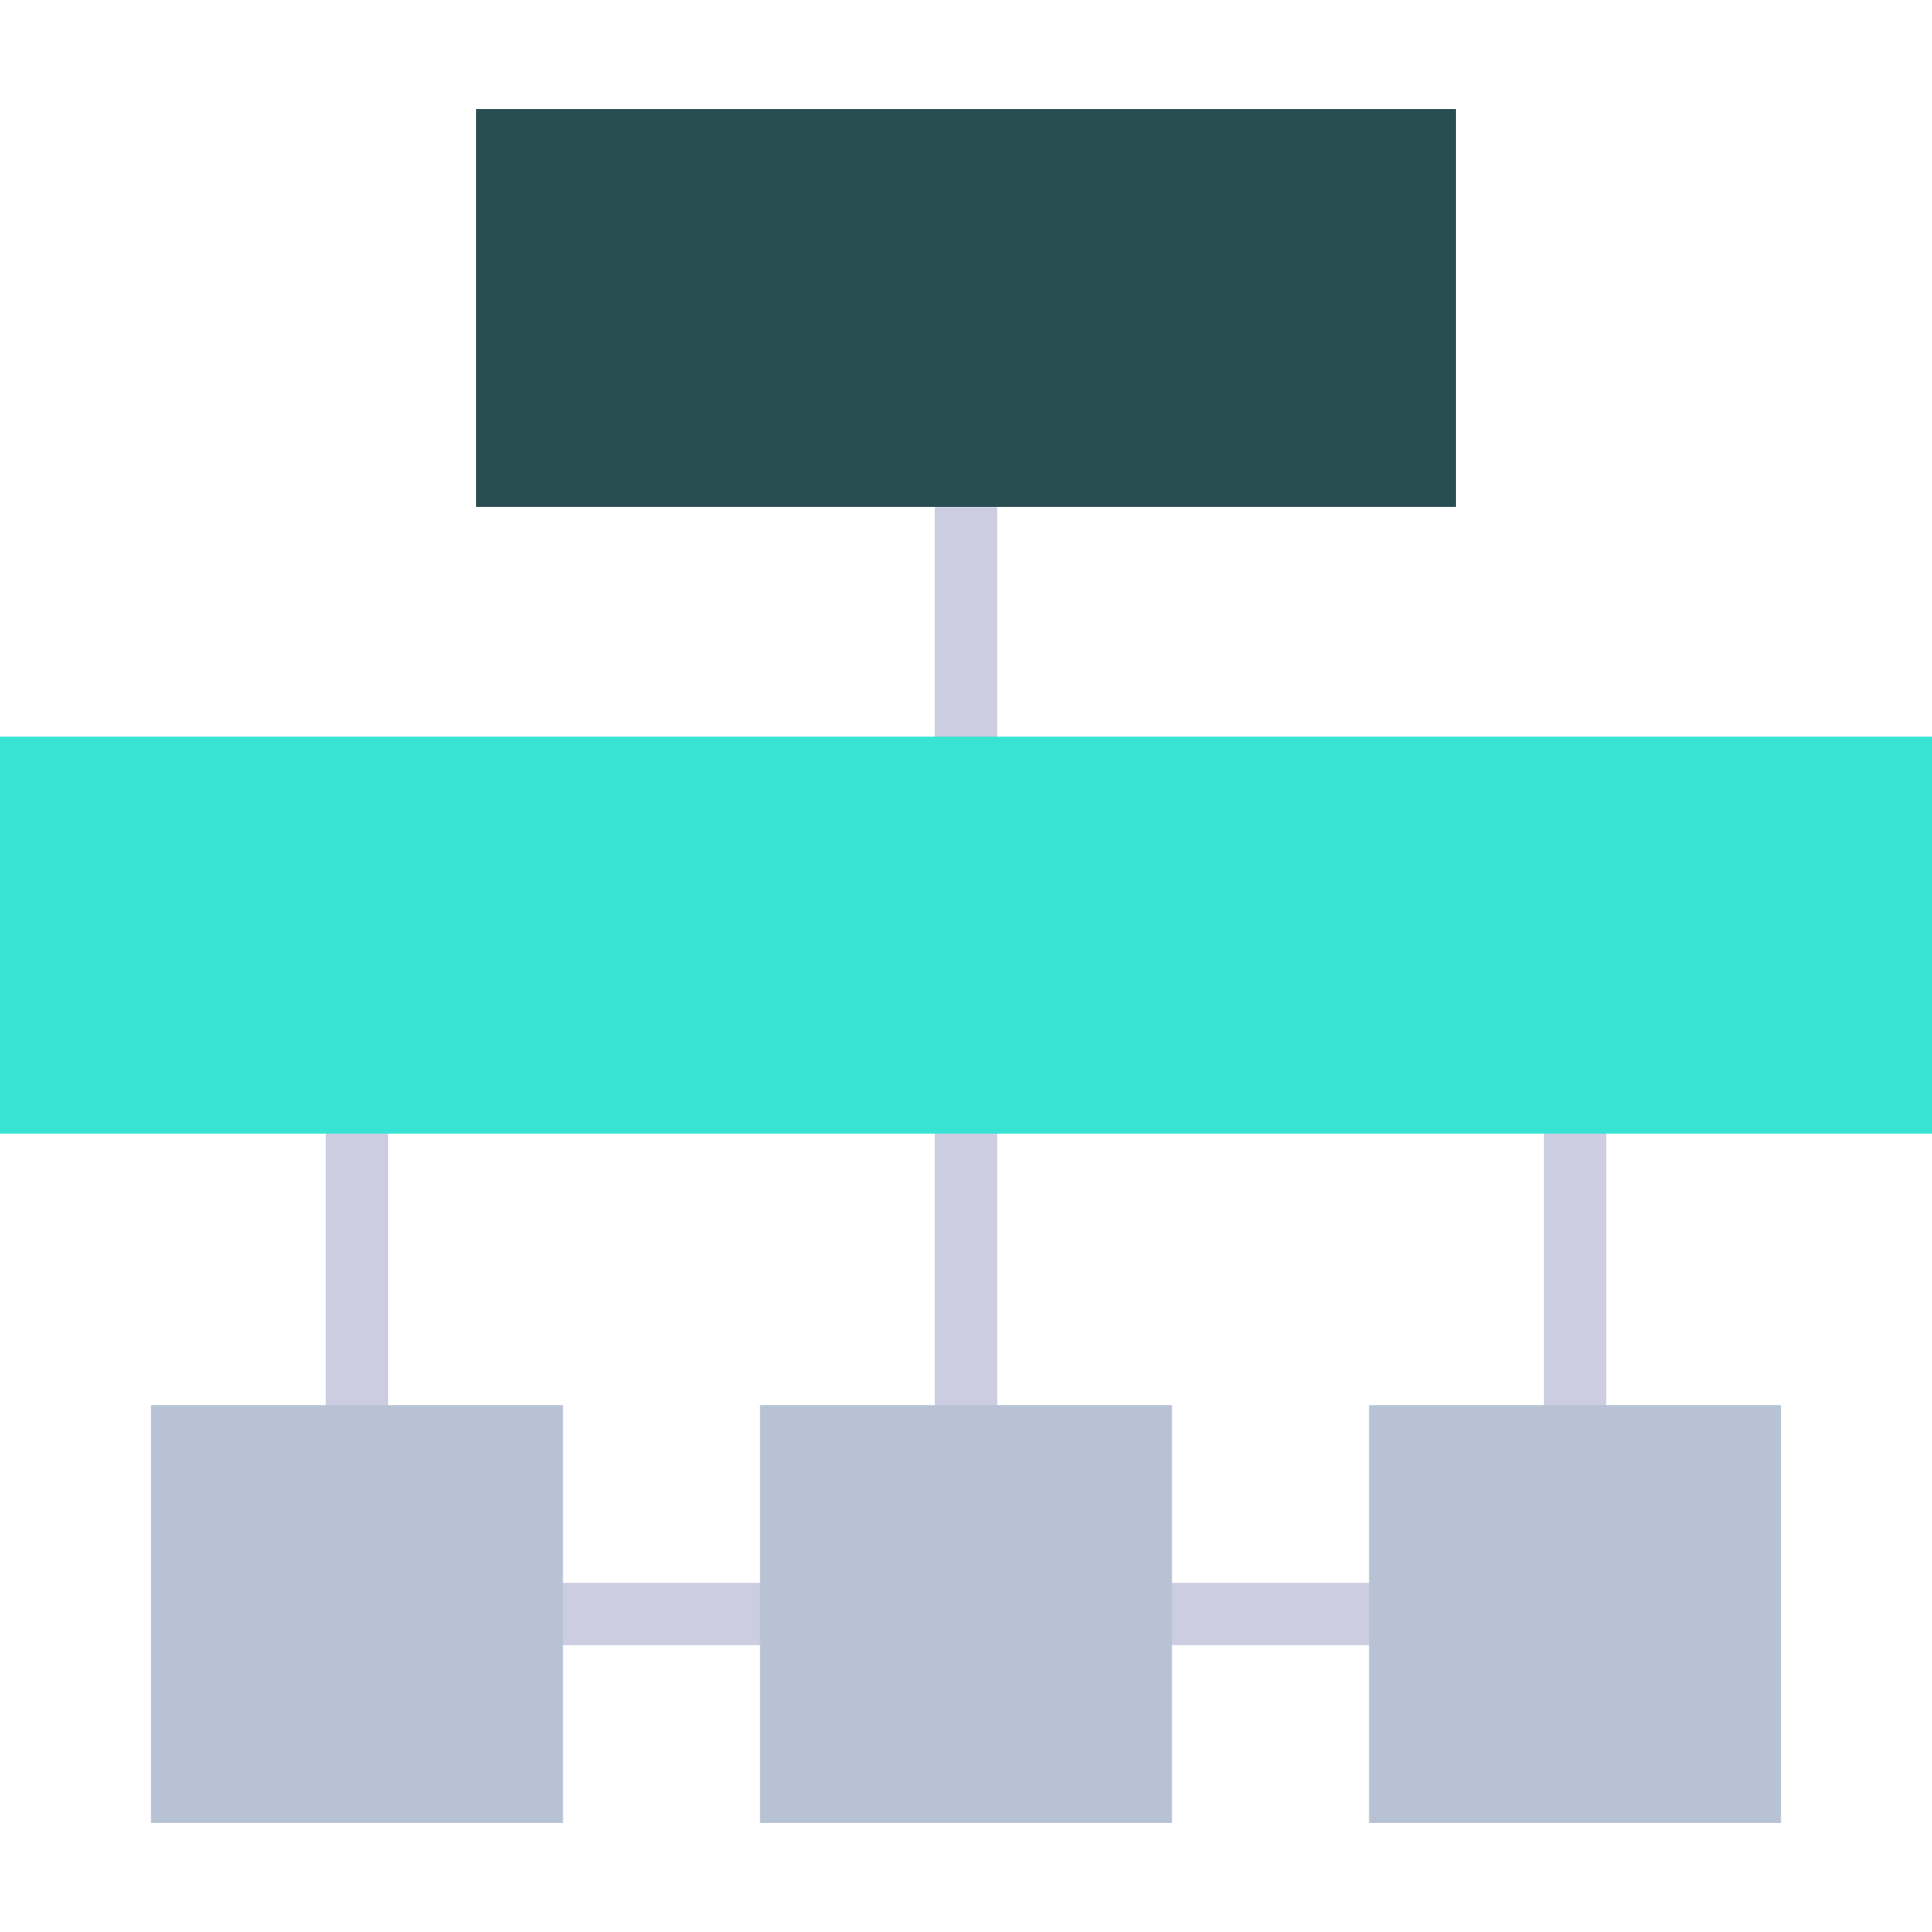 <svg id="Layer_1" enable-background="new 0 0 124 124" height="512" viewBox="0 0 124 124" width="512" xmlns="http://www.w3.org/2000/svg"><g fill="#cccde1"><path d="m62 92.185c-1.104 0-2-.896-2-2v-18.165c0-1.104.896-2 2-2s2 .896 2 2v18.165c0 1.104-.896 2-2 2z"/><path d="m22.91 92.185c-1.104 0-2-.896-2-2v-17.43c0-1.104.896-2 2-2s2 .896 2 2v17.43c0 1.104-.896 2-2 2z"/><path d="m101.09 92.185c-1.104 0-2-.896-2-2v-18.165c0-1.104.896-2 2-2s2 .896 2 2v18.165c0 1.104-.895 2-2 2z"/><path d="m49.811 105.592h-14.712c-1.104 0-2-.896-2-2s.896-2 2-2h14.711c1.104 0 2 .896 2 2s-.895 2-1.999 2z"/><path d="m87.868 105.592h-13.193c-1.104 0-2-.896-2-2s.896-2 2-2h13.192c1.104 0 2 .896 2 2s-.895 2-1.999 2z"/><path d="m62 50.317c-1.104 0-2-.896-2-2v-15.786c0-1.104.896-2 2-2s2 .896 2 2v15.786c0 1.105-.896 2-2 2z"/></g><path d="m30.559 7h62.882v25.531h-62.882z" fill="#284e51"/><path d="m0 47.28h124v25.475h-124z" fill="#38e3d4"/><path d="m9.687 90.185h26.445v26.815h-26.445z" fill="#b8c2d5"/><path d="m48.777 90.185h26.445v26.815h-26.445z" fill="#b8c2d5"/><path d="m87.868 90.185h26.445v26.815h-26.445z" fill="#b8c2d5"/></svg>